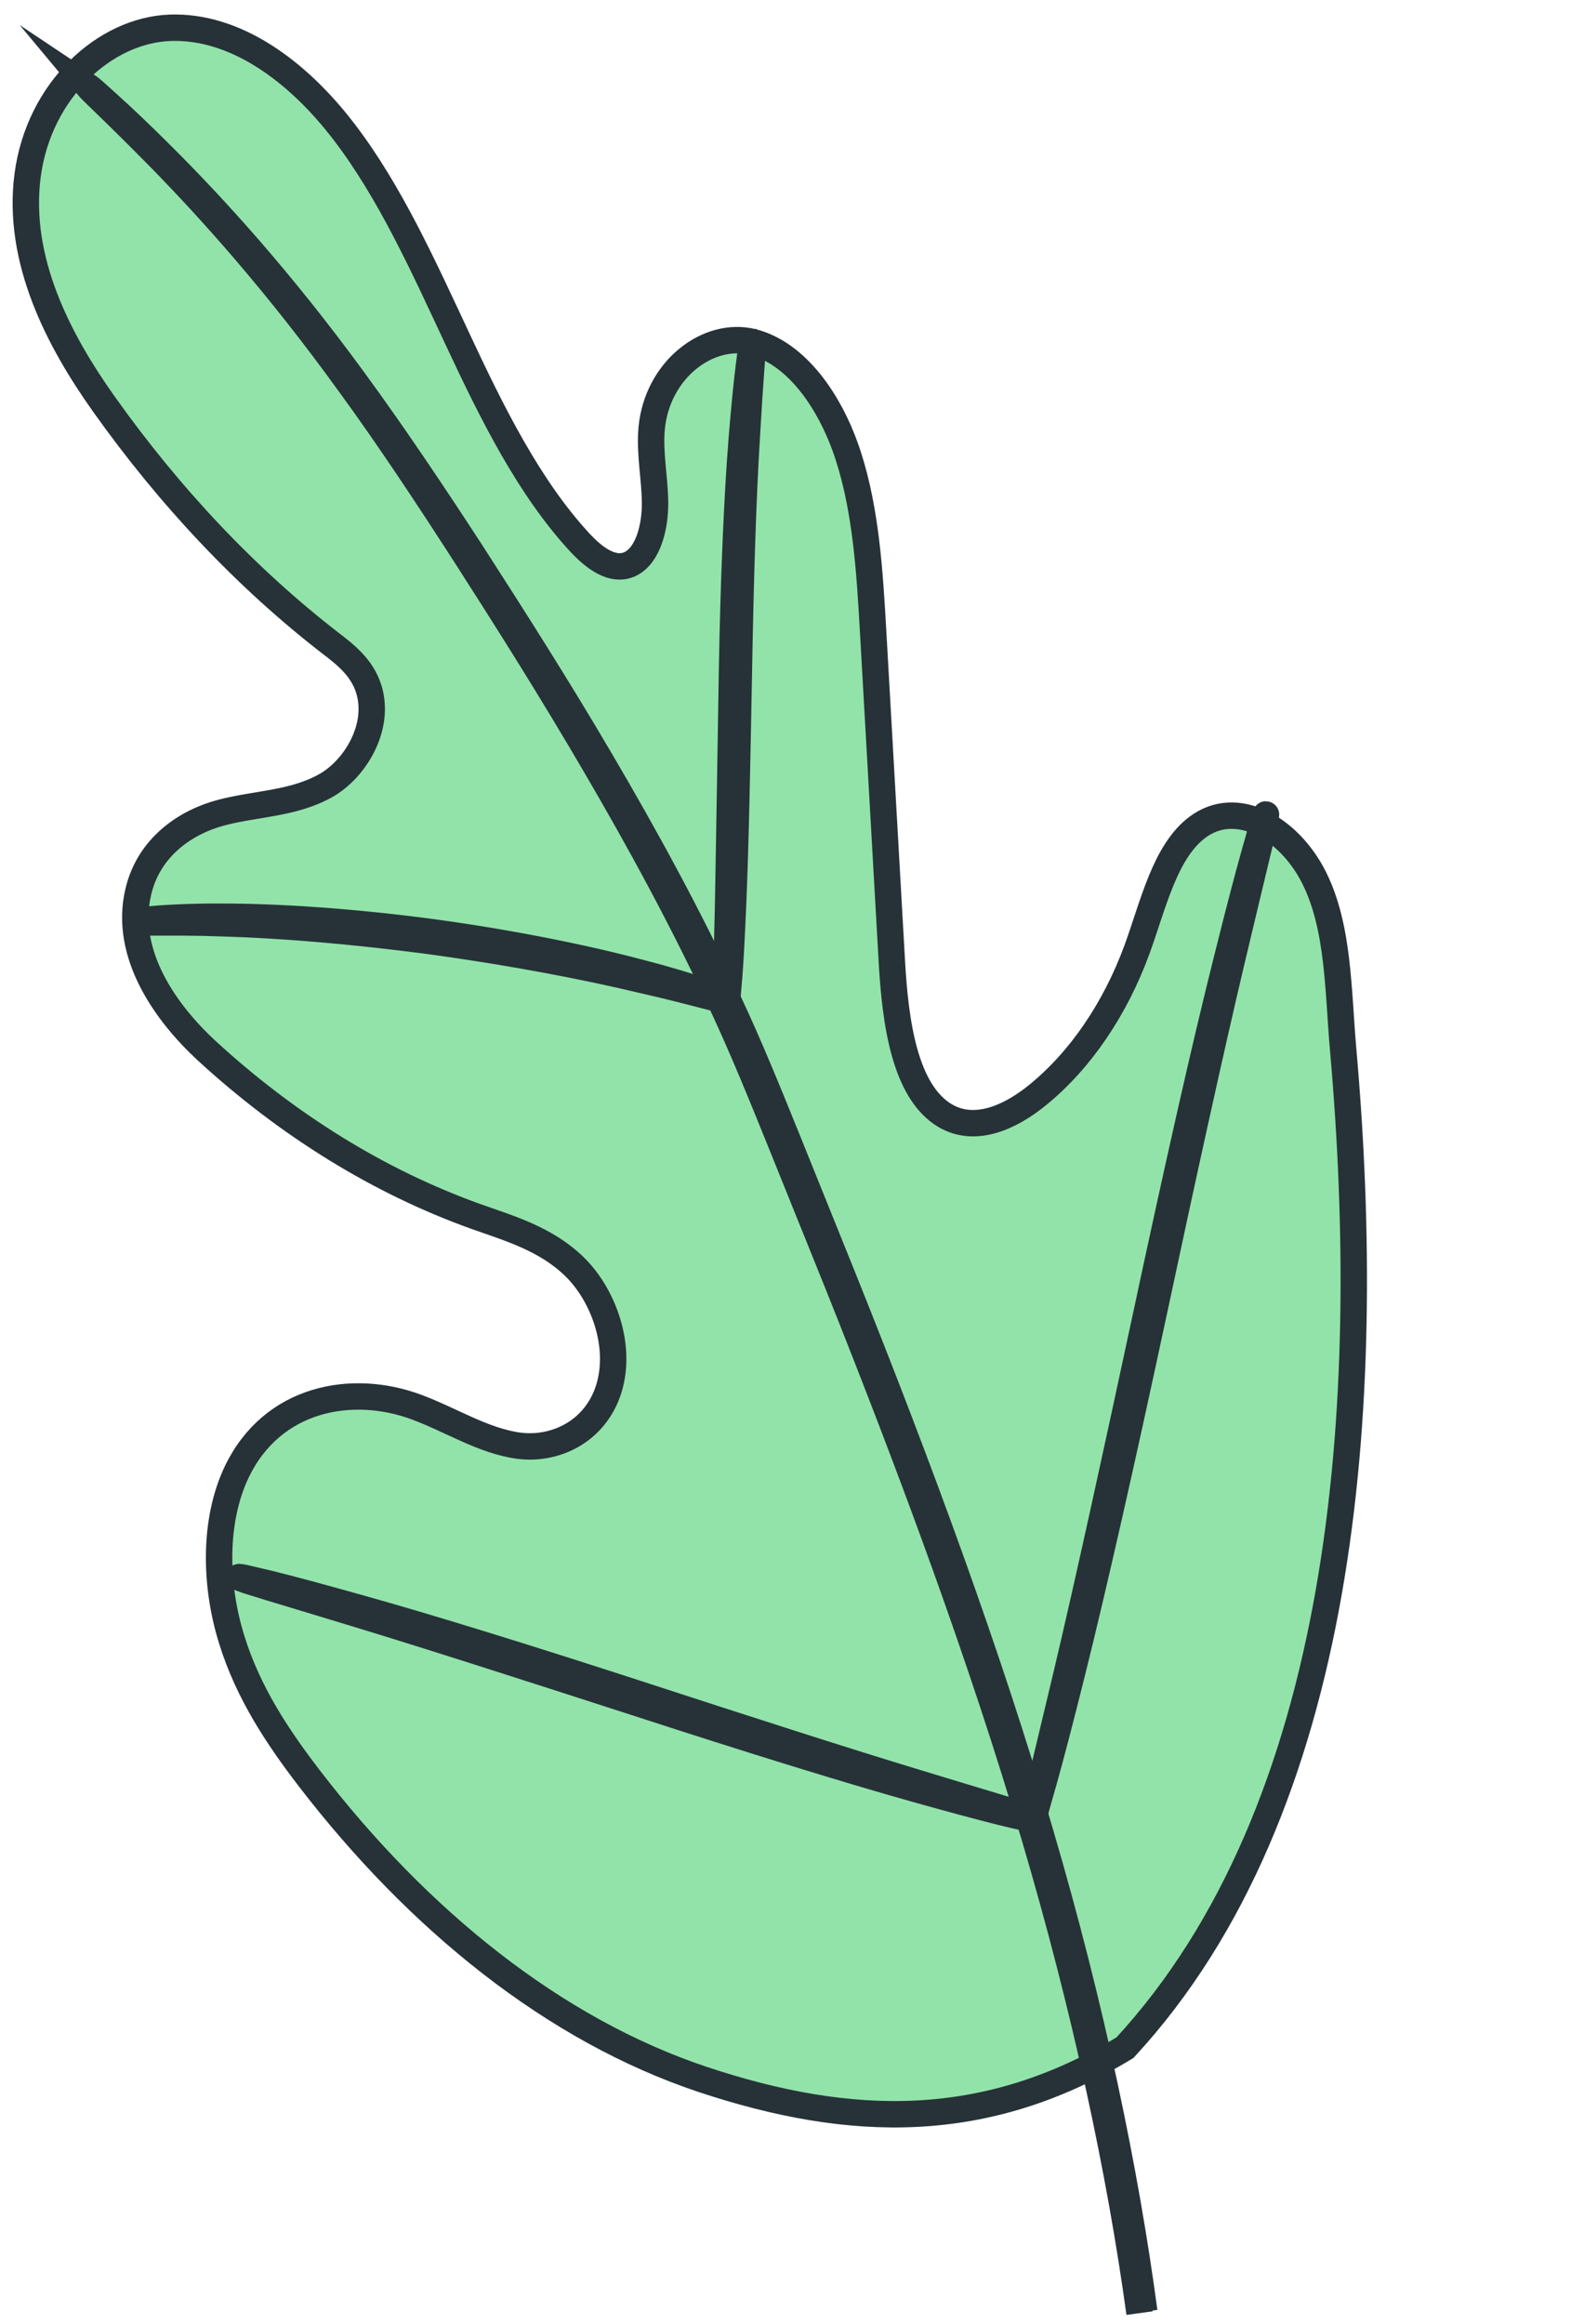 <svg width="15" height="22" viewBox="0 0 15 22" fill="none" xmlns="http://www.w3.org/2000/svg">
<path d="M10.653 19.386C12.745 17.121 13.016 13.311 12.72 9.944C12.67 9.381 12.68 8.783 12.445 8.311C12.209 7.839 11.71 7.552 11.338 7.833C11.03 8.065 10.921 8.567 10.767 8.989C10.561 9.551 10.233 10.034 9.832 10.362C9.569 10.578 9.237 10.728 8.953 10.564C8.564 10.336 8.478 9.669 8.446 9.109C8.387 8.065 8.327 7.02 8.268 5.974C8.236 5.413 8.201 4.841 8.035 4.323C7.869 3.805 7.544 3.344 7.127 3.238C6.709 3.134 6.224 3.496 6.171 4.055C6.15 4.287 6.2 4.521 6.203 4.753C6.206 4.987 6.138 5.253 5.973 5.337C5.805 5.421 5.624 5.281 5.486 5.131C5.009 4.613 4.663 3.917 4.338 3.222C4.013 2.528 3.694 1.816 3.254 1.243C2.814 0.669 2.227 0.241 1.611 0.263C0.994 0.285 0.37 0.851 0.262 1.656C0.155 2.462 0.558 3.226 0.982 3.823C1.611 4.709 2.336 5.475 3.128 6.088C3.272 6.198 3.426 6.318 3.491 6.52C3.607 6.884 3.36 7.284 3.084 7.438C2.773 7.612 2.424 7.606 2.093 7.694C1.762 7.782 1.411 8.015 1.31 8.441C1.169 9.033 1.573 9.593 1.958 9.948C2.729 10.656 3.592 11.188 4.499 11.514C4.824 11.63 5.165 11.726 5.437 11.989C5.709 12.251 5.893 12.737 5.765 13.149C5.635 13.561 5.248 13.731 4.914 13.687C4.578 13.643 4.268 13.441 3.943 13.321C3.335 13.095 2.578 13.231 2.241 13.937C2.02 14.402 2.035 15.014 2.194 15.522C2.351 16.03 2.634 16.451 2.93 16.837C3.964 18.181 5.246 19.216 6.652 19.686C8.058 20.154 9.335 20.184 10.653 19.386Z" fill="#92E3A9" stroke="#263238" stroke-width="0.25" stroke-miterlimit="10"/>
<path d="M10.836 21.885C10.659 20.559 10.337 19.004 9.849 17.345C9.364 15.684 8.715 13.919 7.988 12.107C7.805 11.654 7.625 11.206 7.447 10.766C7.269 10.326 7.092 9.891 6.898 9.479C6.514 8.653 6.097 7.897 5.684 7.194C5.272 6.492 4.859 5.846 4.471 5.243C4.081 4.643 3.71 4.093 3.355 3.608C2.648 2.638 2.008 1.946 1.555 1.493C1.328 1.265 1.148 1.097 1.024 0.985C0.964 0.931 0.917 0.889 0.884 0.859C0.852 0.831 0.834 0.819 0.834 0.819C0.834 0.819 0.849 0.837 0.879 0.867C0.912 0.899 0.958 0.943 1.017 1.001C1.137 1.117 1.314 1.291 1.54 1.521C1.989 1.982 2.622 2.678 3.323 3.651C3.676 4.135 4.043 4.687 4.43 5.289C4.817 5.892 5.226 6.54 5.636 7.242C6.047 7.945 6.461 8.699 6.844 9.523C7.036 9.934 7.211 10.366 7.39 10.808C7.568 11.248 7.748 11.696 7.931 12.149C8.656 13.961 9.305 15.72 9.793 17.377C10.283 19.032 10.61 20.579 10.791 21.899" fill="#E0E0E0"/>
<path d="M10.836 21.885C10.659 20.559 10.337 19.004 9.849 17.345C9.364 15.684 8.715 13.919 7.988 12.107C7.805 11.654 7.625 11.206 7.447 10.766C7.269 10.326 7.092 9.891 6.898 9.479C6.514 8.653 6.097 7.897 5.684 7.194C5.272 6.492 4.859 5.846 4.471 5.243C4.081 4.643 3.71 4.093 3.355 3.608C2.648 2.638 2.008 1.946 1.555 1.493C1.328 1.265 1.148 1.097 1.024 0.985C0.964 0.931 0.917 0.889 0.884 0.859C0.852 0.831 0.834 0.819 0.834 0.819C0.834 0.819 0.849 0.837 0.879 0.867C0.912 0.899 0.958 0.943 1.017 1.001C1.137 1.117 1.314 1.291 1.54 1.521C1.989 1.982 2.622 2.678 3.323 3.651C3.676 4.135 4.043 4.687 4.43 5.289C4.817 5.892 5.226 6.54 5.636 7.242C6.047 7.945 6.461 8.699 6.844 9.523C7.036 9.934 7.211 10.366 7.39 10.808C7.568 11.248 7.748 11.696 7.931 12.149C8.656 13.961 9.305 15.72 9.793 17.377C10.283 19.032 10.61 20.579 10.791 21.899" stroke="#263238" stroke-width="0.25" stroke-miterlimit="10"/>
<path d="M6.882 9.473C6.886 9.473 6.894 9.387 6.906 9.229C6.918 9.071 6.93 8.843 6.942 8.561C6.966 7.997 6.981 7.214 6.997 6.354C7.012 5.491 7.036 4.713 7.071 4.151C7.087 3.869 7.102 3.642 7.114 3.484C7.127 3.326 7.131 3.24 7.127 3.238C7.122 3.238 7.11 3.324 7.09 3.48C7.071 3.636 7.048 3.865 7.025 4.145C6.98 4.707 6.947 5.489 6.932 6.352C6.918 7.206 6.906 7.979 6.895 8.559C6.889 8.829 6.883 9.053 6.879 9.227C6.877 9.385 6.879 9.471 6.882 9.473Z" fill="#E0E0E0" stroke="#263238" stroke-width="0.25" stroke-miterlimit="10"/>
<path d="M1.284 8.727C1.284 8.729 1.304 8.731 1.341 8.733C1.387 8.733 1.441 8.733 1.506 8.733C1.648 8.733 1.855 8.731 2.109 8.741C2.619 8.755 3.323 8.809 4.096 8.913C4.87 9.019 5.567 9.155 6.068 9.275C6.319 9.331 6.522 9.385 6.663 9.421C6.726 9.437 6.78 9.451 6.824 9.461C6.862 9.469 6.882 9.473 6.882 9.469C6.882 9.467 6.864 9.457 6.827 9.443C6.783 9.427 6.732 9.409 6.669 9.387C6.529 9.341 6.328 9.277 6.077 9.213C5.577 9.079 4.879 8.933 4.102 8.827C3.326 8.723 2.62 8.679 2.109 8.679C1.854 8.677 1.647 8.687 1.505 8.697C1.44 8.703 1.385 8.707 1.34 8.713C1.304 8.721 1.284 8.725 1.284 8.727Z" fill="#E0E0E0" stroke="#263238" stroke-width="0.25" stroke-miterlimit="10"/>
<path d="M9.78 17.217C9.781 17.217 9.792 17.187 9.81 17.125C9.829 17.055 9.855 16.965 9.887 16.853C9.953 16.617 10.043 16.273 10.15 15.844C10.363 14.99 10.632 13.797 10.915 12.475C11.197 11.154 11.459 9.959 11.662 9.101C11.763 8.681 11.844 8.335 11.905 8.085C11.932 7.973 11.953 7.88 11.97 7.808C11.983 7.744 11.991 7.71 11.988 7.71C11.986 7.71 11.976 7.74 11.958 7.802C11.938 7.872 11.912 7.963 11.881 8.075C11.814 8.311 11.725 8.655 11.618 9.083C11.403 9.937 11.136 11.13 10.853 12.453C10.57 13.773 10.309 14.968 10.106 15.826C10.005 16.247 9.923 16.593 9.863 16.843C9.835 16.955 9.814 17.047 9.798 17.119C9.784 17.183 9.778 17.217 9.78 17.217Z" fill="#E0E0E0" stroke="#263238" stroke-width="0.25" stroke-miterlimit="10"/>
<path d="M2.261 14.932C2.261 14.934 2.286 14.944 2.336 14.962C2.394 14.98 2.466 15.002 2.555 15.03C2.753 15.09 3.027 15.172 3.361 15.274C4.041 15.48 4.979 15.782 6.013 16.116C7.048 16.453 7.987 16.745 8.67 16.937C9.012 17.033 9.288 17.107 9.48 17.155C9.571 17.177 9.645 17.195 9.701 17.207C9.752 17.219 9.778 17.223 9.78 17.219C9.78 17.217 9.754 17.207 9.704 17.189C9.648 17.171 9.575 17.149 9.485 17.121C9.287 17.061 9.013 16.979 8.679 16.877C7.999 16.671 7.062 16.369 6.028 16.032C4.994 15.696 4.053 15.404 3.37 15.214C3.029 15.118 2.752 15.044 2.56 14.996C2.469 14.974 2.395 14.958 2.339 14.944C2.288 14.932 2.261 14.928 2.261 14.932Z" fill="#E0E0E0" stroke="#263238" stroke-width="0.25" stroke-miterlimit="10"/>
</svg>
